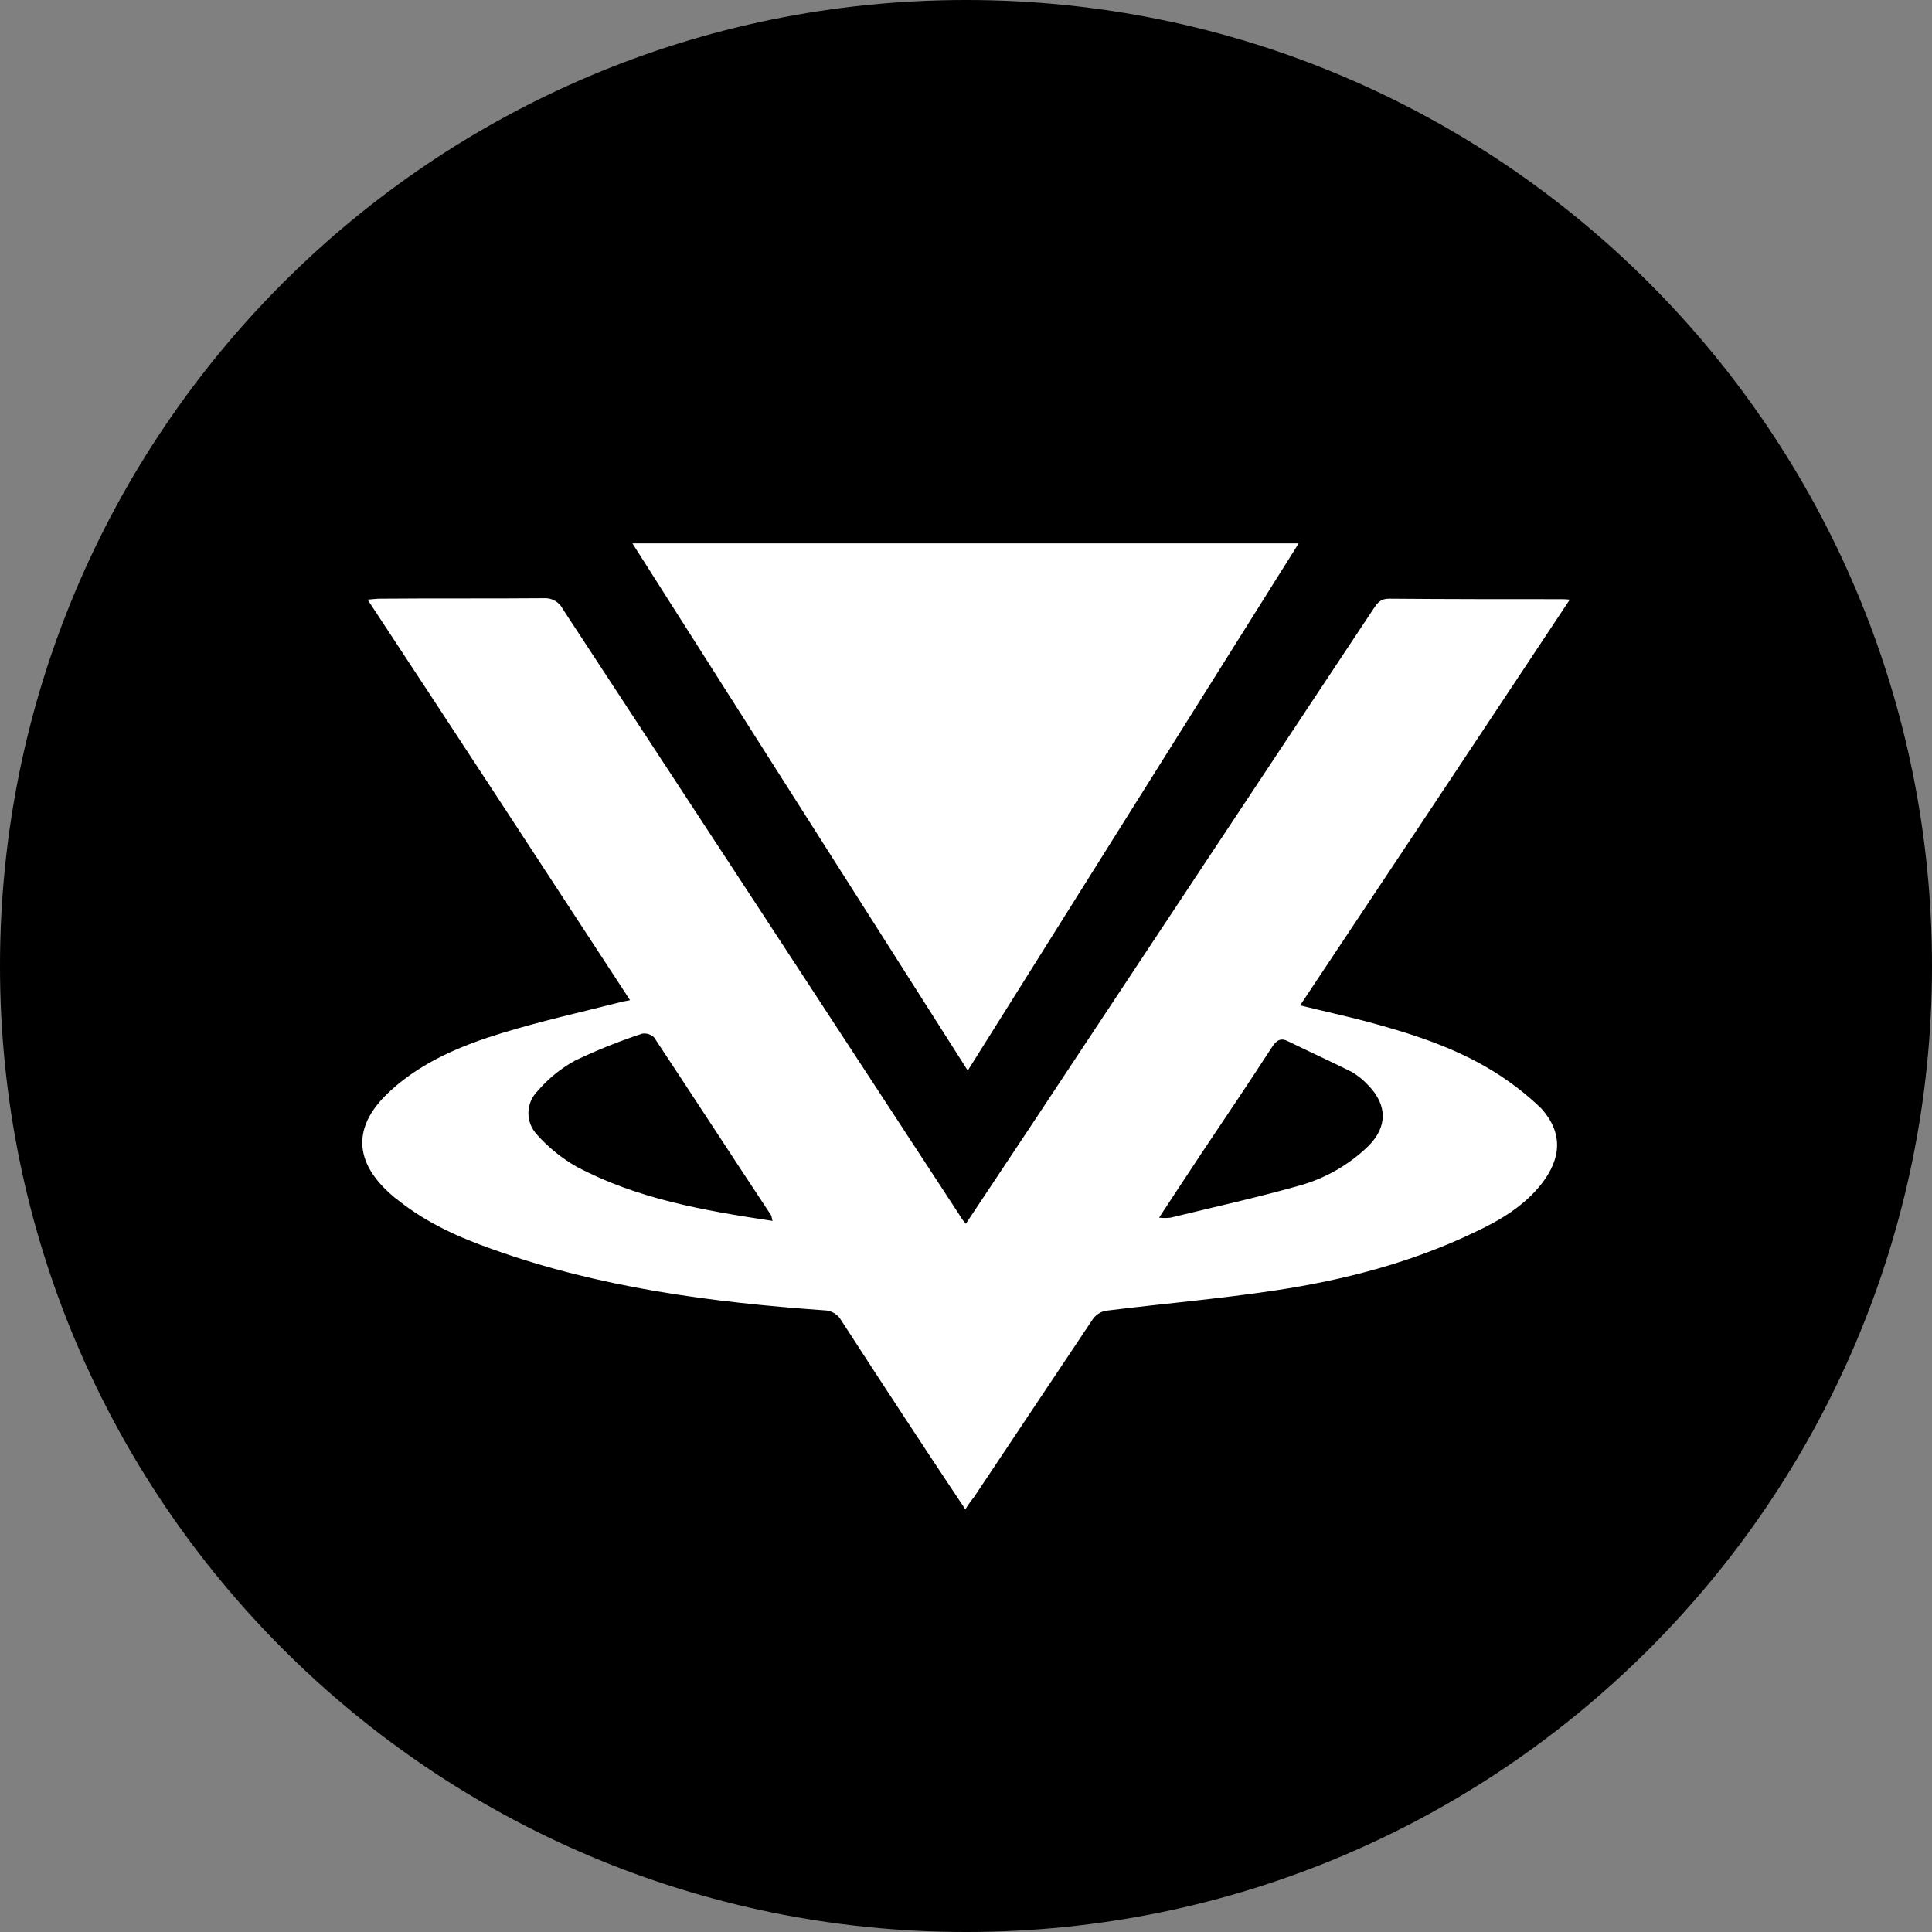 <svg width="220" height="220" viewBox="0 0 220 220" fill="none" xmlns="http://www.w3.org/2000/svg">
<rect x="0" y="0" width="220" height="220" fill="#808080" stroke="none"/>
<g clip-path="url(#clip0_108_413)">
<path d="M110 220C170.751 220 220 170.751 220 110C220 49.249 170.751 0 110 0C49.249 0 0 49.249 0 110C0 170.751 49.249 220 110 220Z" fill="#338BE5" style="fill:#338BE5;fill:color(display-p3 0.2 0.545 0.898);fill-opacity:1;"/>
<path d="M155.581 116.311C160.6 117.659 165.55 119.219 170.005 121.962C171.985 123.179 173.835 124.609 175.505 126.218C177.98 128.968 177.815 131.869 175.56 134.778C173.58 137.308 170.885 138.923 168.018 140.271C160.758 143.77 153.058 145.764 145.193 146.946C138.806 147.909 132.316 148.459 125.875 149.263C125.572 149.328 125.285 149.451 125.03 149.627C124.775 149.803 124.557 150.027 124.39 150.288C119.88 157.011 115.425 163.742 110.915 170.472C110.552 170.916 110.222 171.385 109.925 171.875C105.161 164.728 100.447 157.548 95.783 150.336C95.586 149.998 95.306 149.716 94.968 149.519C94.631 149.321 94.249 149.214 93.858 149.208C80.981 148.294 68.276 146.623 56.114 142.264C52.264 140.917 48.579 139.246 45.389 136.716C45.217 136.551 44.997 136.441 44.839 136.283C40.164 132.357 40.047 128.157 44.564 124.114C48.139 120.883 52.539 119.054 57.104 117.652C61.669 116.249 66.289 115.232 70.916 114.049C71.136 113.994 71.356 113.994 71.741 113.884C61.779 98.649 51.934 83.573 41.862 68.282C42.467 68.228 42.907 68.172 43.292 68.172C49.514 68.118 55.729 68.172 61.944 68.118C62.383 68.091 62.821 68.194 63.202 68.414C63.584 68.634 63.892 68.961 64.089 69.355C79.145 92.317 94.188 115.287 109.21 138.277C109.43 138.661 109.688 139.023 109.98 139.356C113.445 134.131 116.8 129.126 120.1 124.114C132.2 105.827 144.306 87.56 156.413 69.307C156.853 68.661 157.183 68.172 158.173 68.172C164.718 68.228 171.27 68.228 177.815 68.228C178.125 68.228 178.434 68.241 178.75 68.282C168.535 83.695 158.3 99.095 148.046 114.483C150.638 115.122 153.113 115.665 155.588 116.311H155.581ZM61.174 129.236C62.453 130.659 63.958 131.883 65.629 132.839C72.504 136.503 80.101 137.844 87.973 139.026C87.863 138.655 87.863 138.49 87.808 138.387C83.346 131.649 78.946 124.871 74.491 118.14C74.312 117.964 74.094 117.834 73.855 117.758C73.616 117.683 73.363 117.665 73.116 117.707C70.503 118.566 67.946 119.591 65.464 120.78C63.857 121.665 62.423 122.832 61.229 124.224C60.562 124.883 60.181 125.778 60.171 126.716C60.161 127.653 60.521 128.556 61.174 129.229V129.236ZM147.826 135.046C150.824 134.236 153.568 132.68 155.801 130.522C158.008 128.322 158.008 125.84 155.801 123.578C155.256 122.988 154.628 122.478 153.938 122.066C151.573 120.883 149.098 119.756 146.671 118.573C145.846 118.14 145.351 118.463 144.856 119.219C142.271 123.207 139.631 127.126 136.991 131.065C135.341 133.54 133.691 136.07 131.986 138.655C132.425 138.71 132.868 138.71 133.306 138.655C138.146 137.472 143.041 136.393 147.826 135.046ZM147.881 61.875L110.2 121.908L72.016 61.875H147.881Z" fill="white" style="fill:white;fill-opacity:1;"/>
</g>
<defs>
<clipPath id="clip0_108_413">
<rect width="220" height="220" fill="white" style="fill:white;fill-opacity:1;"/>
</clipPath>
</defs>
</svg>
